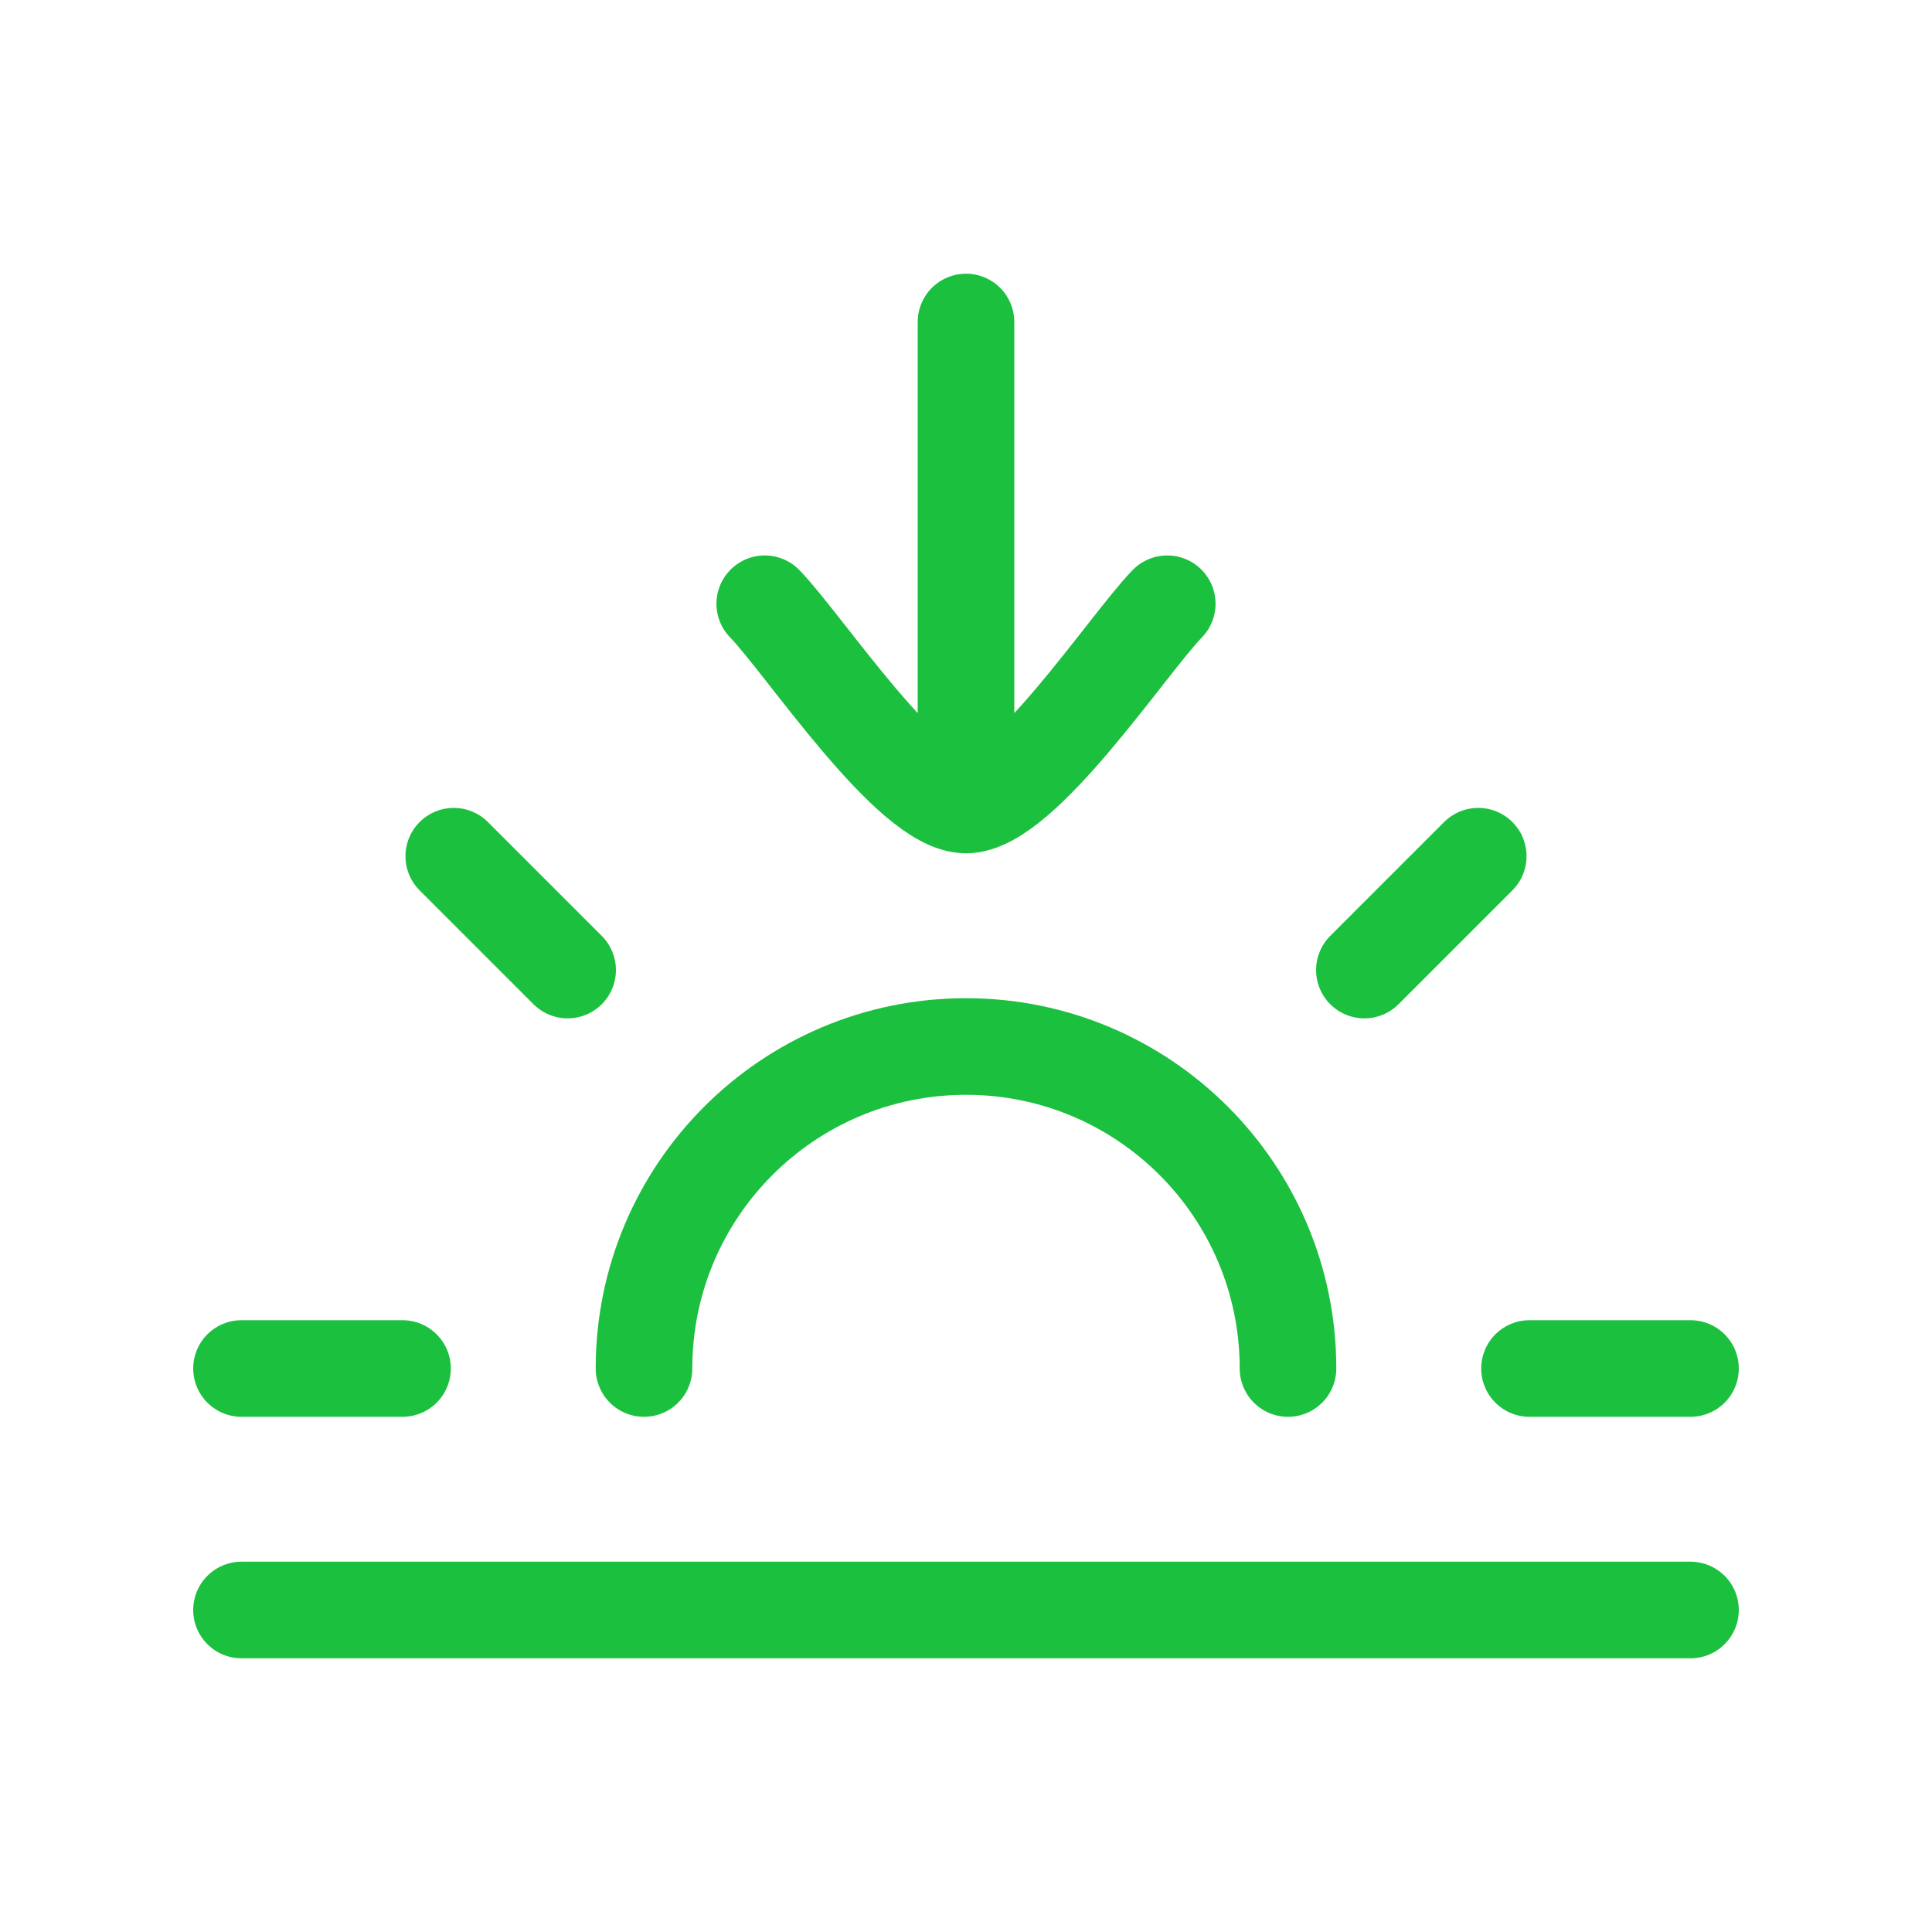 <svg width="30" height="30" viewBox="0 0 30 30" fill="none" xmlns="http://www.w3.org/2000/svg">
<path d="M11.875 9.375C12.489 10.007 14.125 12.5 15 12.5M15 12.5C15.875 12.5 17.511 10.007 18.125 9.375M15 12.5V5" stroke="#1BC03F" stroke-width="1.5" stroke-linecap="round" stroke-linejoin="round"/>
<path d="M22.954 13.295L21.186 15.063" stroke="#1BC03F" stroke-width="1.5" stroke-linecap="round"/>
<path d="M3.75 21.25H6.25" stroke="#1BC03F" stroke-width="1.5" stroke-linecap="round"/>
<path d="M7.046 13.295L8.814 15.063" stroke="#1BC03F" stroke-width="1.5" stroke-linecap="round"/>
<path d="M26.25 21.25H23.75" stroke="#1BC03F" stroke-width="1.5" stroke-linecap="round"/>
<path d="M26.25 25H3.75" stroke="#1BC03F" stroke-width="1.5" stroke-linecap="round"/>
<path d="M20 21.25C20 18.489 17.761 16.25 15 16.25C12.239 16.25 10 18.489 10 21.25" stroke="#1BC03F" stroke-width="1.5" stroke-linecap="round"/>
</svg>

